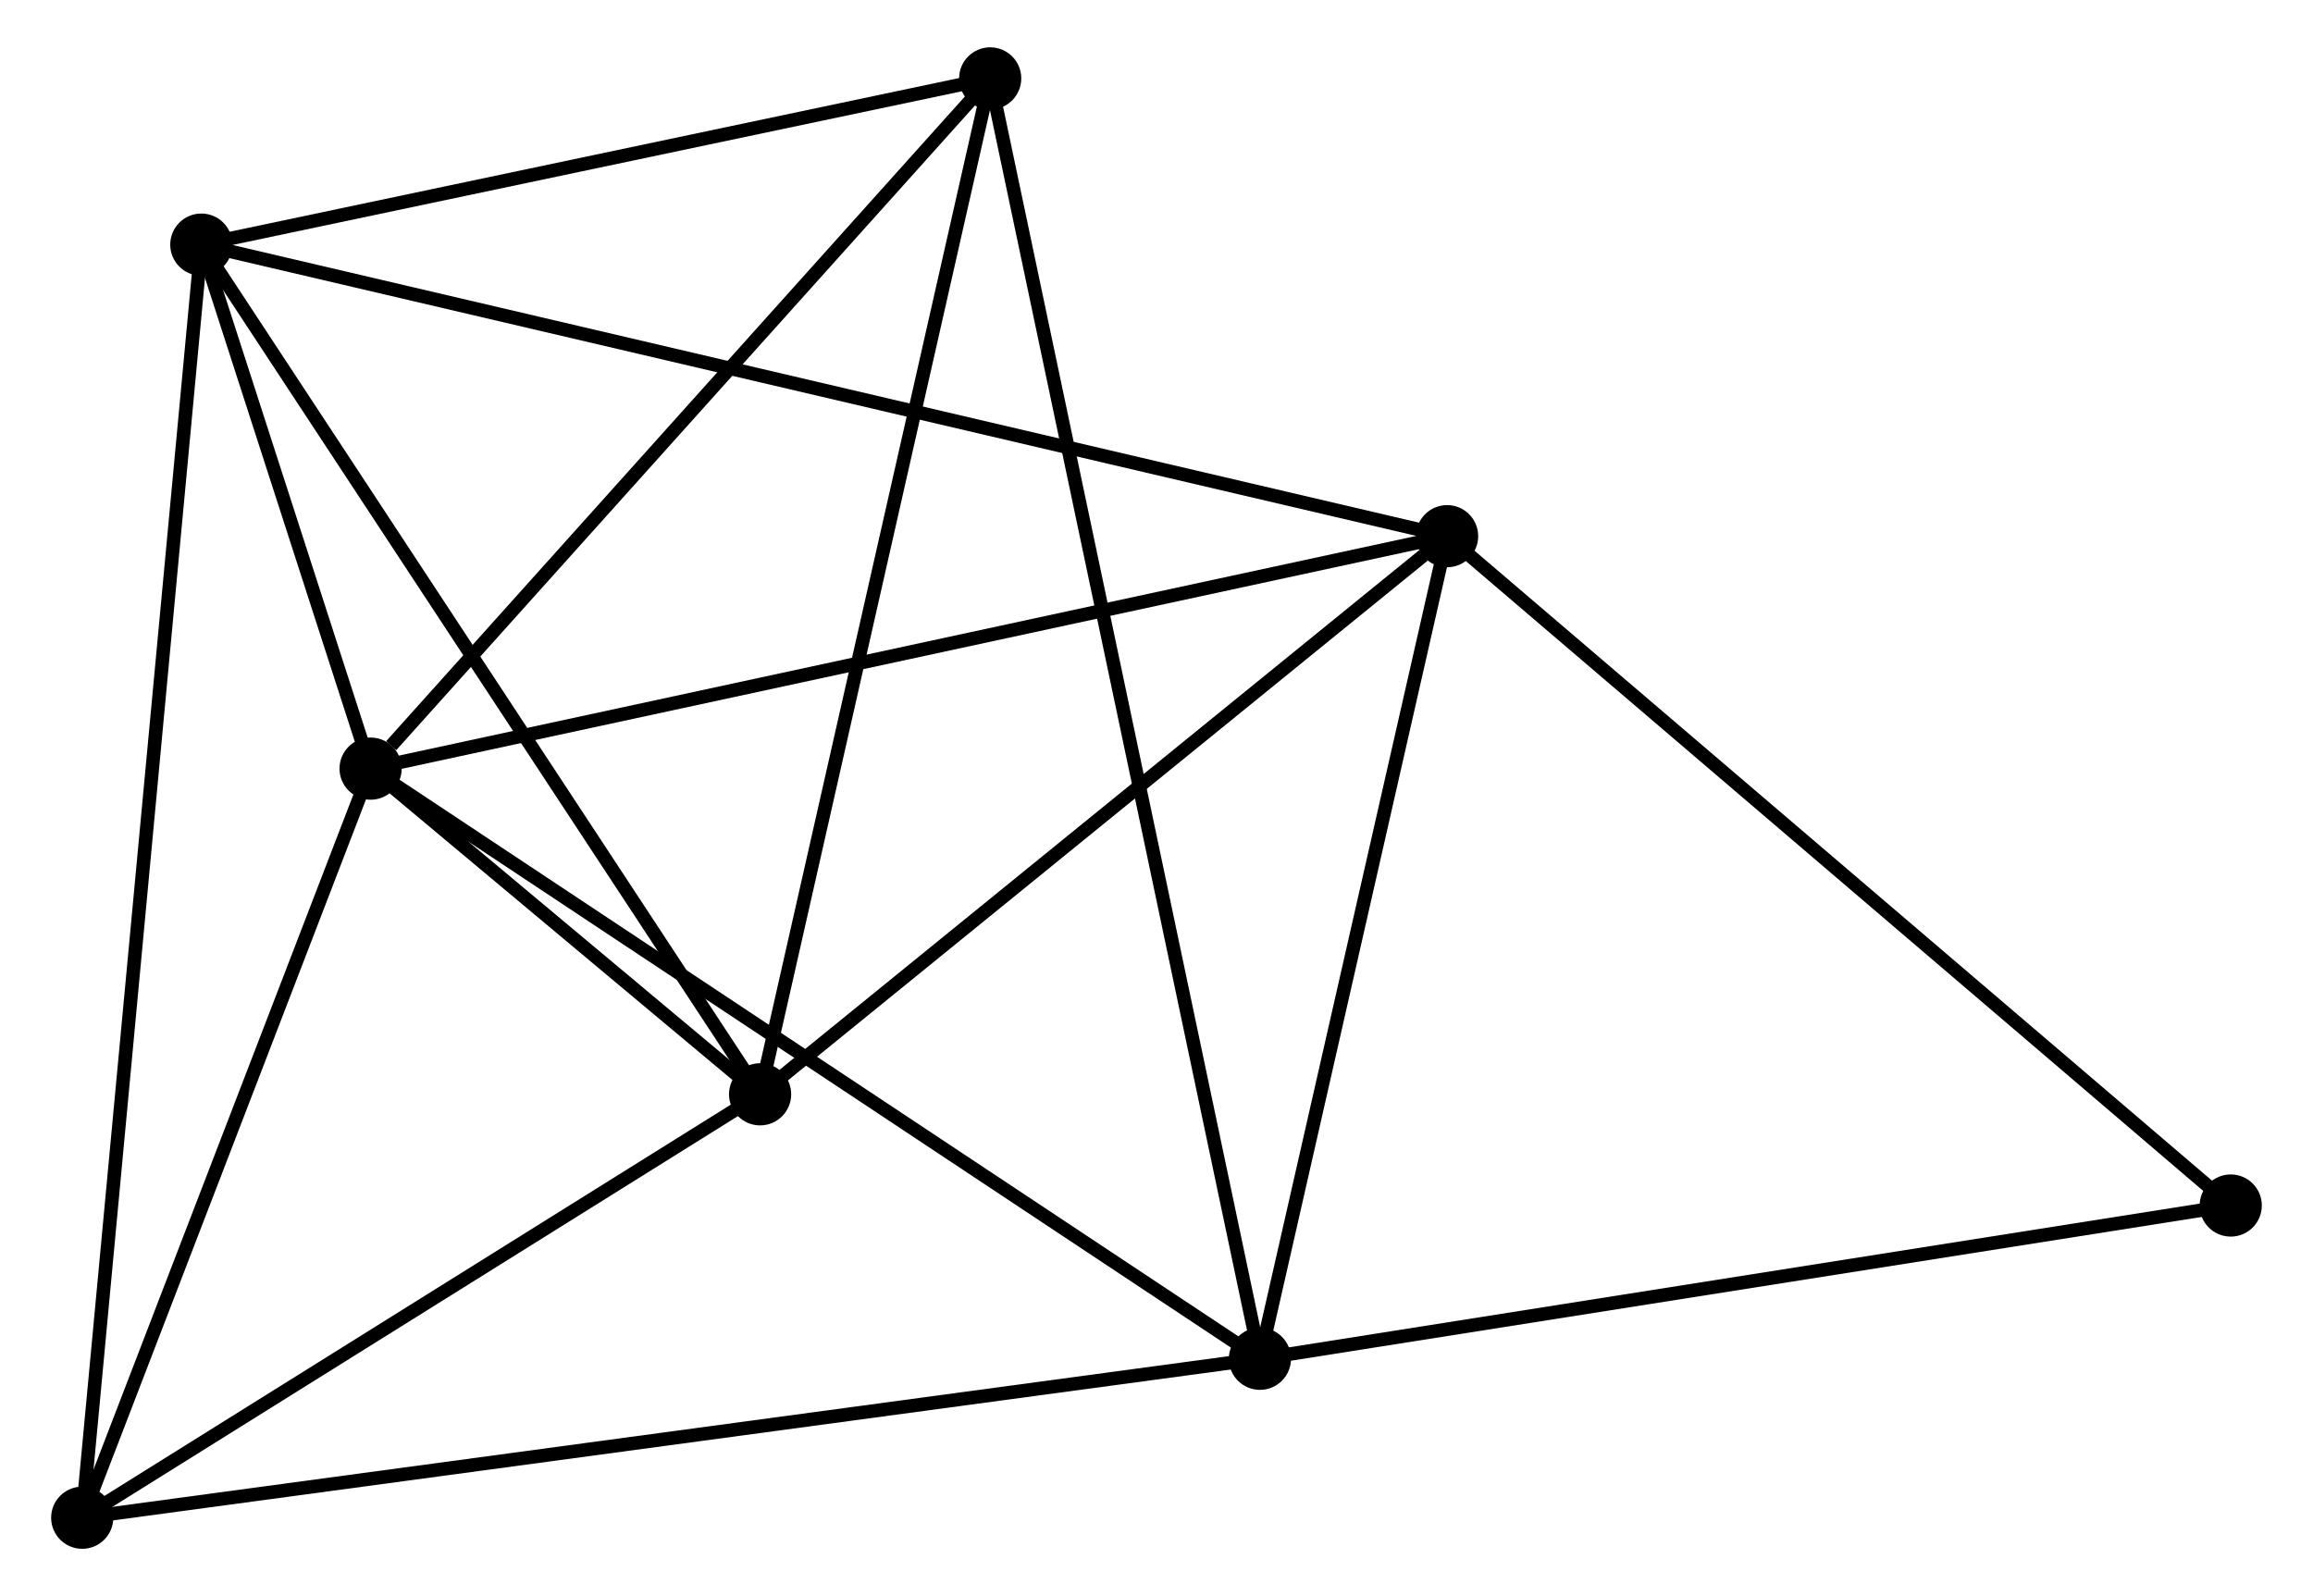 <?xml version="1.0" encoding="UTF-8" standalone="no"?>
<!DOCTYPE svg PUBLIC "-//W3C//DTD SVG 1.1//EN"
 "http://www.w3.org/Graphics/SVG/1.1/DTD/svg11.dtd">
<!-- Generated by graphviz version 2.36.0 (20140111.2315)
 -->
<!-- Title: %3 Pages: 1 -->
<svg width="171pt" height="118pt"
 viewBox="0.00 0.00 170.55 118.08" xmlns="http://www.w3.org/2000/svg" xmlns:xlink="http://www.w3.org/1999/xlink">
<g id="graph0" class="graph" transform="scale(1 1) rotate(0) translate(4 114.08)">
<title>%3</title>
<!-- 0 -->
<g id="node1" class="node"><title>0</title>
<ellipse fill="black" stroke="black" cx="23.134" cy="-57.218" rx="1.8" ry="1.8"/>
</g>
<!-- 1 -->
<g id="node2" class="node"><title>1</title>
<ellipse fill="black" stroke="black" cx="88.927" cy="-13.56" rx="1.8" ry="1.8"/>
</g>
<!-- 0&#45;&#45;1 -->
<g id="edge1" class="edge"><title>0&#45;&#45;1</title>
<path fill="none" stroke="black" d="M24.761,-56.139C33.784,-50.151 77.632,-21.055 87.116,-14.762"/>
</g>
<!-- 2 -->
<g id="node3" class="node"><title>2</title>
<ellipse fill="black" stroke="black" cx="51.949" cy="-33.125" rx="1.8" ry="1.8"/>
</g>
<!-- 0&#45;&#45;2 -->
<g id="edge2" class="edge"><title>0&#45;&#45;2</title>
<path fill="none" stroke="black" d="M24.683,-55.923C29.733,-51.7 45.672,-38.373 50.529,-34.312"/>
</g>
<!-- 3 -->
<g id="node4" class="node"><title>3</title>
<ellipse fill="black" stroke="black" cx="10.611" cy="-95.983" rx="1.8" ry="1.8"/>
</g>
<!-- 0&#45;&#45;3 -->
<g id="edge3" class="edge"><title>0&#45;&#45;3</title>
<path fill="none" stroke="black" d="M22.461,-59.302C20.266,-66.096 13.339,-87.539 11.227,-94.074"/>
</g>
<!-- 4 -->
<g id="node5" class="node"><title>4</title>
<ellipse fill="black" stroke="black" cx="102.774" cy="-74.414" rx="1.8" ry="1.8"/>
</g>
<!-- 0&#45;&#45;4 -->
<g id="edge4" class="edge"><title>0&#45;&#45;4</title>
<path fill="none" stroke="black" d="M25.103,-57.643C36.121,-60.022 90.037,-71.663 100.875,-74.004"/>
</g>
<!-- 5 -->
<g id="node6" class="node"><title>5</title>
<ellipse fill="black" stroke="black" cx="68.972" cy="-108.28" rx="1.8" ry="1.8"/>
</g>
<!-- 0&#45;&#45;5 -->
<g id="edge5" class="edge"><title>0&#45;&#45;5</title>
<path fill="none" stroke="black" d="M24.659,-58.917C31.743,-66.808 61.358,-99.798 67.752,-106.921"/>
</g>
<!-- 6 -->
<g id="node7" class="node"><title>6</title>
<ellipse fill="black" stroke="black" cx="1.8" cy="-1.8" rx="1.8" ry="1.8"/>
</g>
<!-- 0&#45;&#45;6 -->
<g id="edge6" class="edge"><title>0&#45;&#45;6</title>
<path fill="none" stroke="black" d="M22.424,-55.374C19.185,-46.96 5.824,-12.253 2.534,-3.708"/>
</g>
<!-- 1&#45;&#45;4 -->
<g id="edge7" class="edge"><title>1&#45;&#45;4</title>
<path fill="none" stroke="black" d="M89.327,-15.316C91.313,-24.046 100.119,-62.745 102.29,-72.284"/>
</g>
<!-- 1&#45;&#45;5 -->
<g id="edge8" class="edge"><title>1&#45;&#45;5</title>
<path fill="none" stroke="black" d="M88.51,-15.539C85.913,-27.865 71.977,-94.017 69.386,-106.312"/>
</g>
<!-- 1&#45;&#45;6 -->
<g id="edge9" class="edge"><title>1&#45;&#45;6</title>
<path fill="none" stroke="black" d="M87.108,-13.315C75.769,-11.784 14.919,-3.571 3.61,-2.044"/>
</g>
<!-- 7 -->
<g id="node8" class="node"><title>7</title>
<ellipse fill="black" stroke="black" cx="160.747" cy="-24.897" rx="1.8" ry="1.8"/>
</g>
<!-- 1&#45;&#45;7 -->
<g id="edge10" class="edge"><title>1&#45;&#45;7</title>
<path fill="none" stroke="black" d="M90.999,-13.887C101.487,-15.543 148.618,-22.983 158.803,-24.59"/>
</g>
<!-- 2&#45;&#45;3 -->
<g id="edge11" class="edge"><title>2&#45;&#45;3</title>
<path fill="none" stroke="black" d="M50.927,-34.679C45.257,-43.3 17.707,-85.192 11.749,-94.253"/>
</g>
<!-- 2&#45;&#45;4 -->
<g id="edge12" class="edge"><title>2&#45;&#45;4</title>
<path fill="none" stroke="black" d="M53.64,-34.499C61.356,-40.767 93.188,-66.626 101.025,-72.992"/>
</g>
<!-- 2&#45;&#45;5 -->
<g id="edge13" class="edge"><title>2&#45;&#45;5</title>
<path fill="none" stroke="black" d="M52.369,-34.983C54.725,-45.381 66.249,-96.26 68.566,-106.487"/>
</g>
<!-- 2&#45;&#45;6 -->
<g id="edge14" class="edge"><title>2&#45;&#45;6</title>
<path fill="none" stroke="black" d="M50.28,-32.083C42.666,-27.327 11.259,-7.709 3.526,-2.878"/>
</g>
<!-- 3&#45;&#45;4 -->
<g id="edge15" class="edge"><title>3&#45;&#45;4</title>
<path fill="none" stroke="black" d="M12.536,-95.533C24.53,-92.725 88.897,-77.662 100.86,-74.862"/>
</g>
<!-- 3&#45;&#45;5 -->
<g id="edge16" class="edge"><title>3&#45;&#45;5</title>
<path fill="none" stroke="black" d="M12.552,-96.392C21.413,-98.259 57.964,-105.96 66.963,-107.857"/>
</g>
<!-- 3&#45;&#45;6 -->
<g id="edge17" class="edge"><title>3&#45;&#45;6</title>
<path fill="none" stroke="black" d="M10.427,-94.016C9.28,-81.759 3.127,-15.982 1.983,-3.756"/>
</g>
<!-- 4&#45;&#45;7 -->
<g id="edge18" class="edge"><title>4&#45;&#45;7</title>
<path fill="none" stroke="black" d="M104.207,-73.19C112.158,-66.398 150.795,-33.398 159.151,-26.26"/>
</g>
</g>
</svg>

